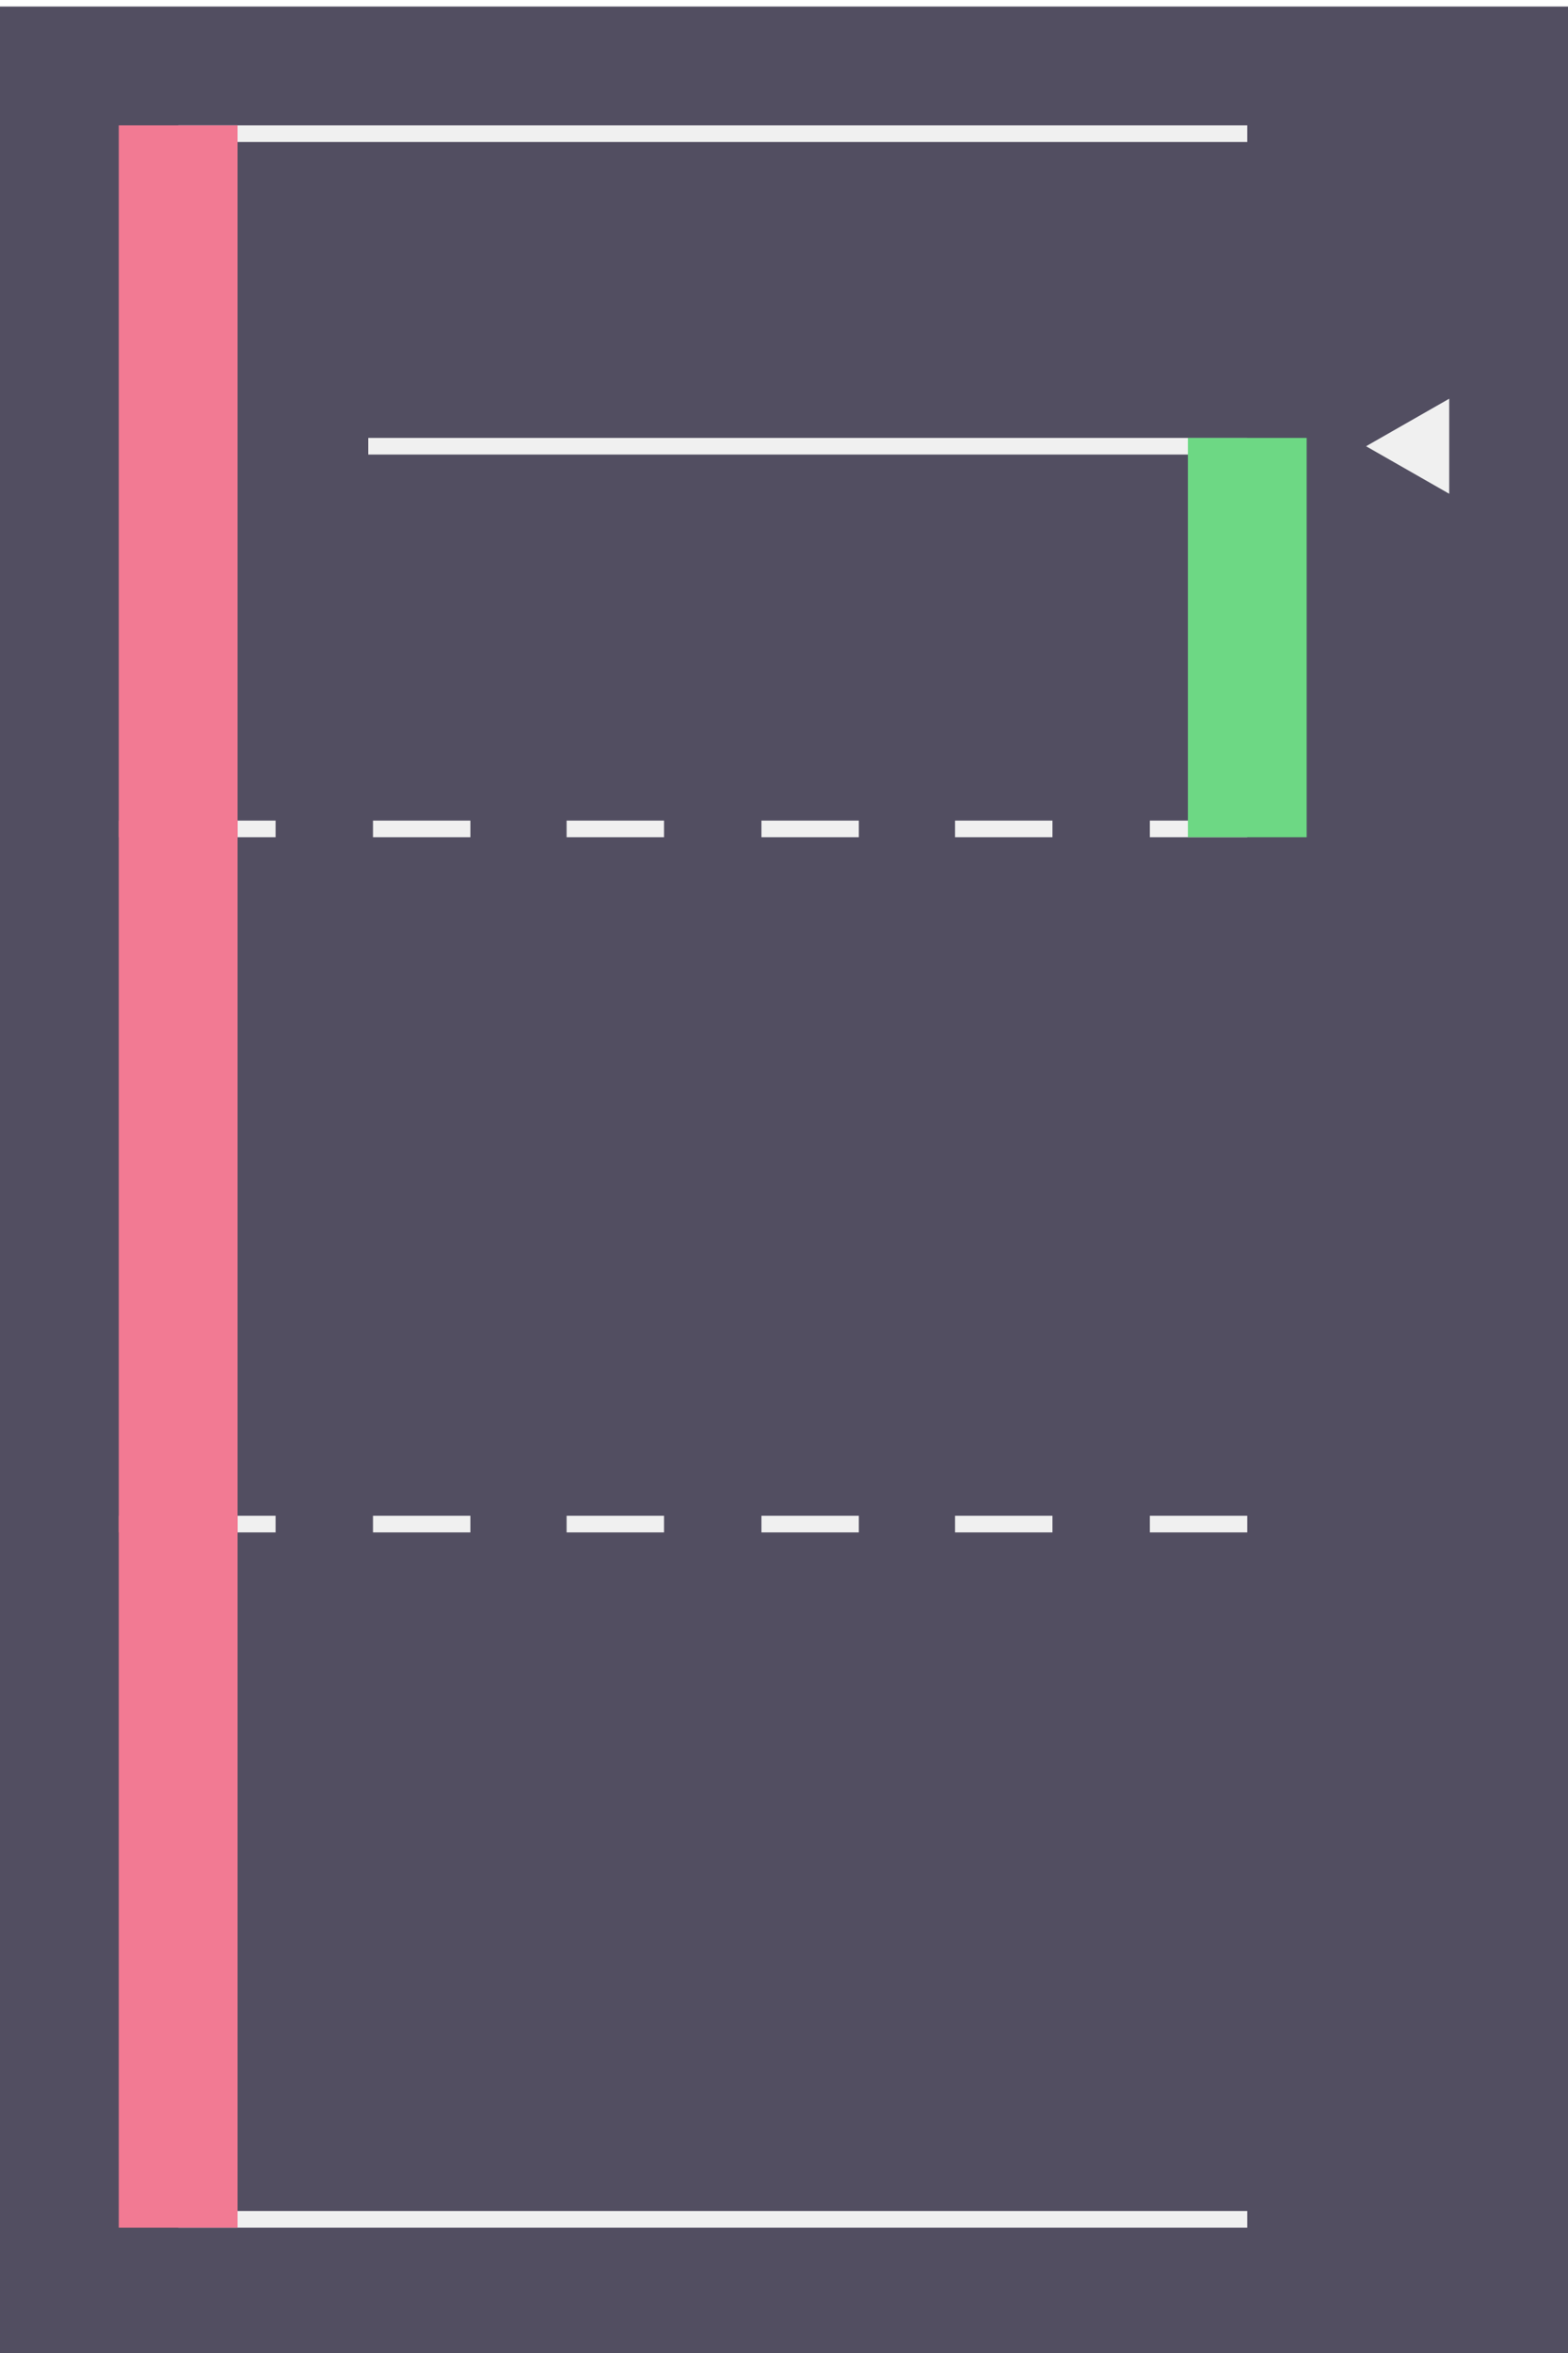 <svg width="64" height="96" viewBox="0 0 1.32 1.969" xmlns="http://www.w3.org/2000/svg"> <rect width="100%" height="100%" fill="#524E61" /> <polygon points="0.15,0.699,0.232,0.699,0.232,0.685,0.15,0.685" fill="#F0F0F0" /><polygon points="0.477,1.284,0.559,1.284,0.559,1.27,0.477,1.27" fill="#F0F0F0" /><polygon points="0.314,1.284,0.396,1.284,0.396,1.27,0.314,1.27" fill="#F0F0F0" /><polygon points="0.15,1.284,0.232,1.284,0.232,1.27,0.15,1.27" fill="#F0F0F0" /><polygon points="0.641,1.284,0.723,1.284,0.723,1.27,0.641,1.27" fill="#F0F0F0" /><polygon points="0.968,1.284,1.05,1.284,1.05,1.27,0.968,1.27" fill="#F0F0F0" /><polygon points="0.804,1.284,0.886,1.284,0.886,1.27,0.804,1.27" fill="#F0F0F0" /><polygon points="0.15,1.869,1.05,1.869,1.05,1.855,0.15,1.855" fill="#F0F0F0" /><polygon points="0.31,0.377,1.05,0.377,1.05,0.363,0.31,0.363" fill="#F0F0F0" /><polygon points="0.641,0.699,0.723,0.699,0.723,0.685,0.641,0.685" fill="#F0F0F0" /><polygon points="0.804,0.699,0.886,0.699,0.886,0.685,0.804,0.685" fill="#F0F0F0" /><polygon points="0.314,0.699,0.396,0.699,0.396,0.685,0.314,0.685" fill="#F0F0F0" /><polygon points="0.968,0.699,1.05,0.699,1.05,0.685,0.968,0.685" fill="#F0F0F0" /><polygon points="0.477,0.699,0.559,0.699,0.559,0.685,0.477,0.685" fill="#F0F0F0" /><polygon points="0.15,0.114,1.05,0.114,1.05,0.1,0.15,0.1" fill="#F0F0F0" /><polygon points="0.1,1.284,0.1,0.685,0.2,0.685,0.2,1.284" fill="#F27A93" /><polygon points="0.1,0.699,0.1,0.1,0.2,0.1,0.2,0.699" fill="#F27A93" /><polygon points="1.1,0.699,1.1,0.363,1,0.363,1,0.699" fill="#6DD884" /><polygon points="0.1,1.869,0.1,1.27,0.2,1.27,0.2,1.869" fill="#F27A93" /><polygon points="1.15,0.37,1.22,0.33,1.22,0.41" fill="#F0F0F0" /> </svg>